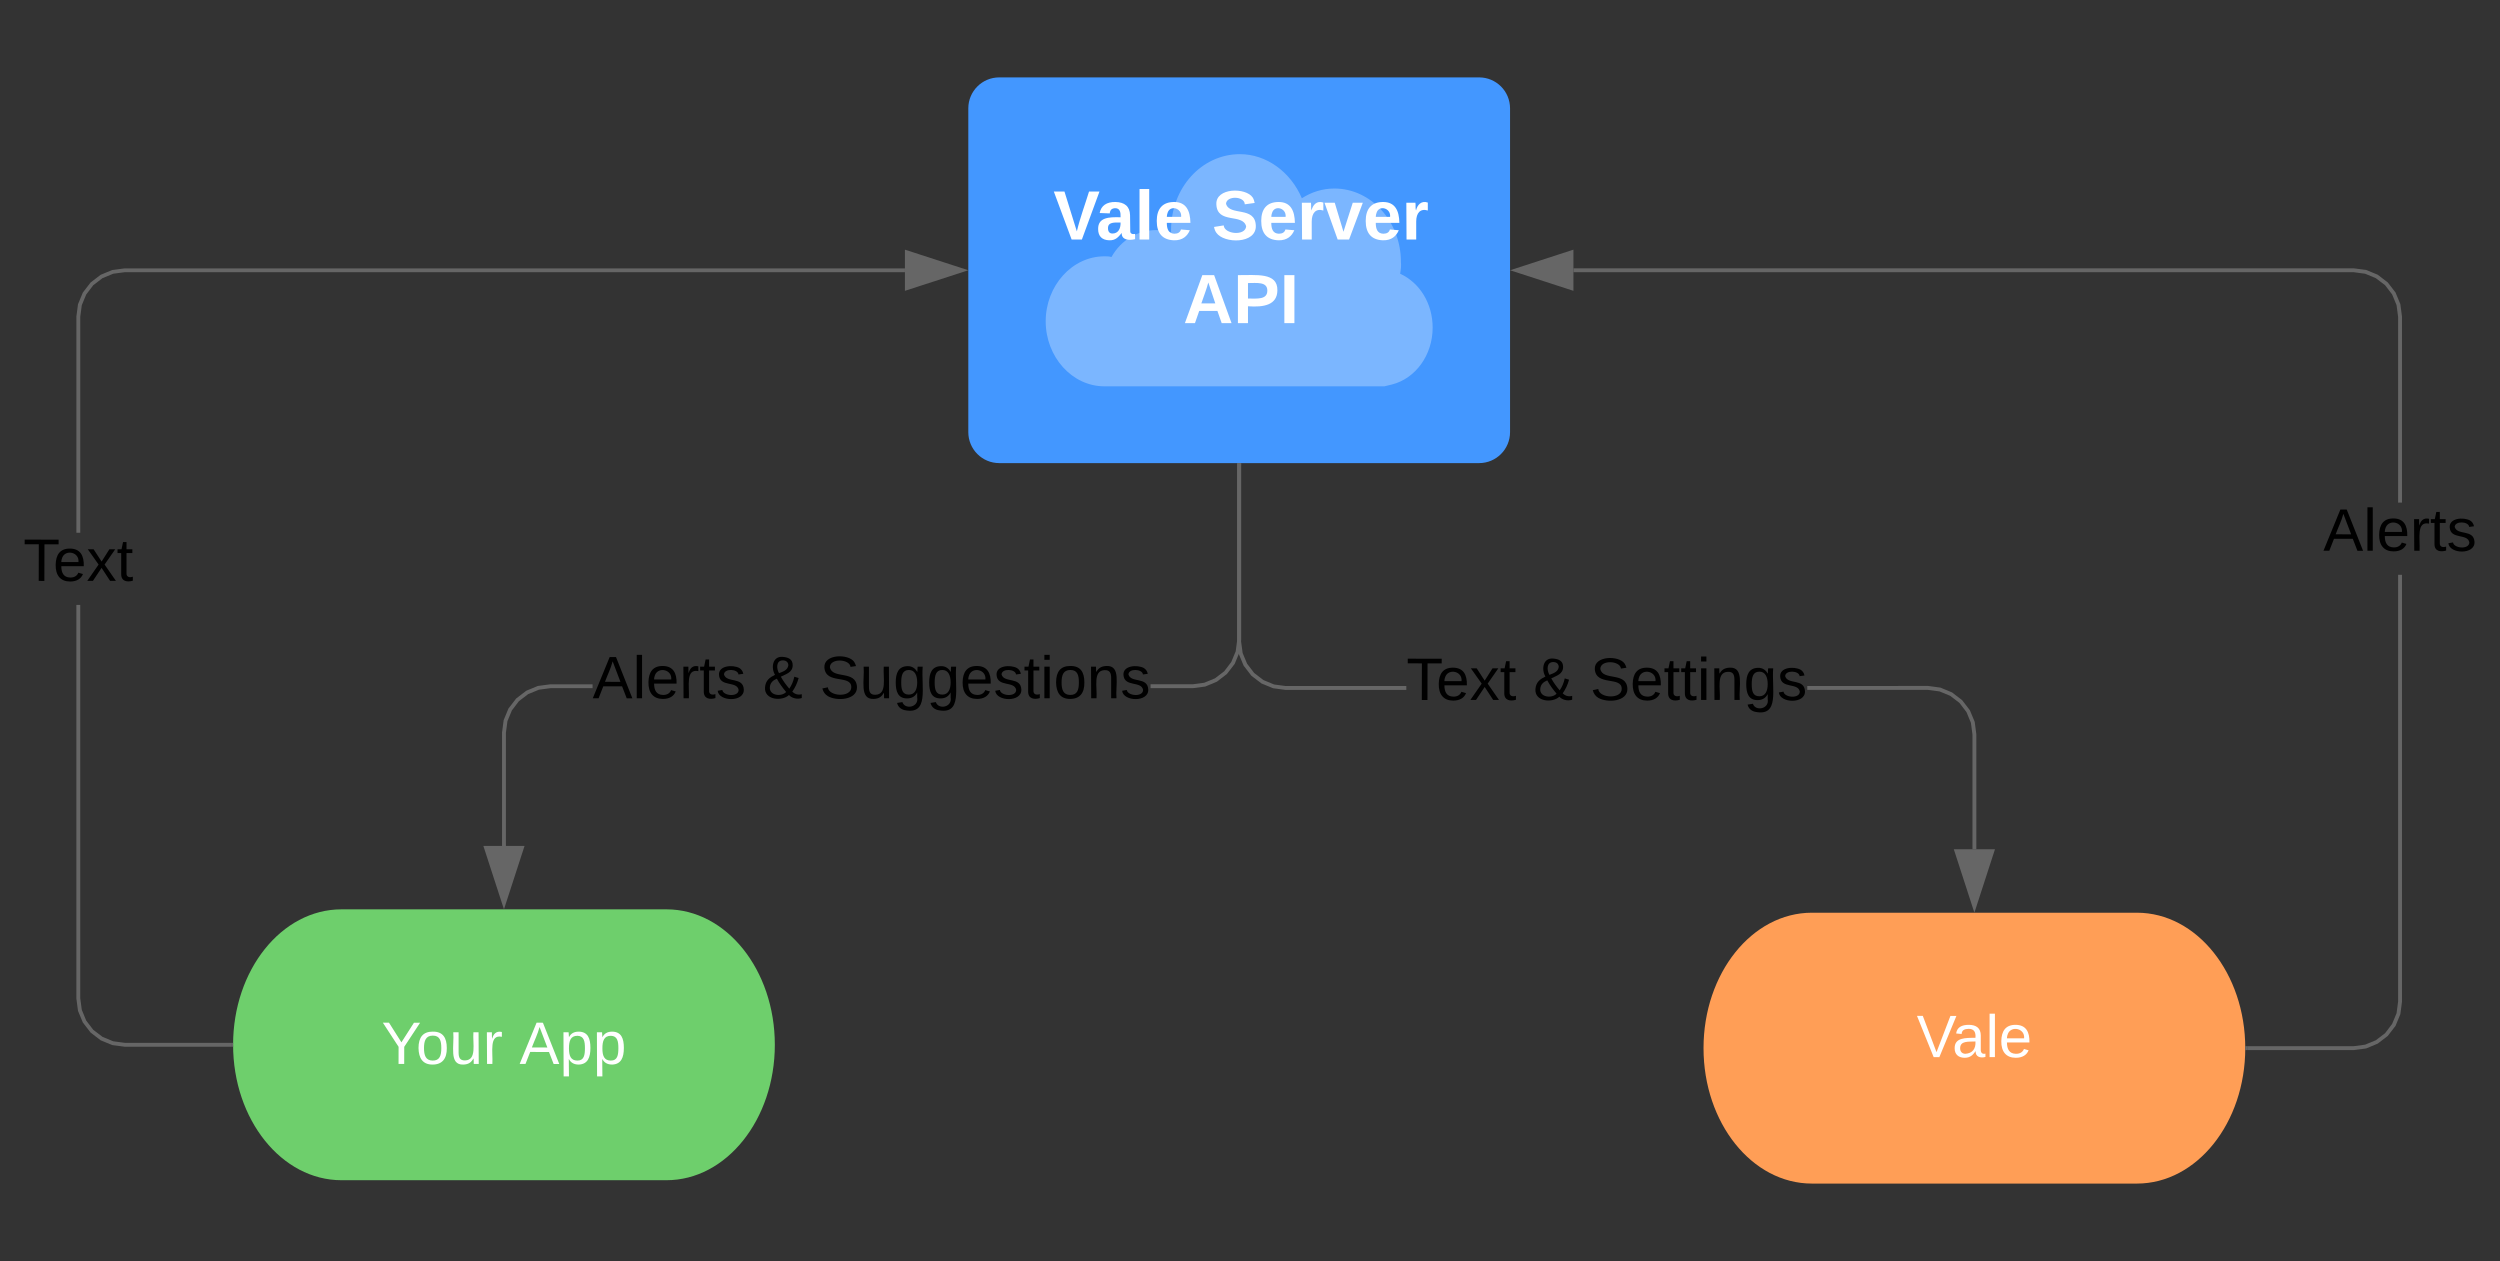 <svg xmlns="http://www.w3.org/2000/svg" xmlns:xlink="http://www.w3.org/1999/xlink" xmlns:lucid="lucid" width="646.07" height="325.87"><rect width="100%" height="100%" fill="#333333" stroke="none"/><g transform="translate(-559.762 -180)" lucid:page-tab-id="7ezayB~FQlW7"><path d="M810 208c0-4.42 3.58-8 8-8h124c4.42 0 8 3.58 8 8v83.68c0 4.42-3.58 8-8 8H818c-4.42 0-8-3.58-8-8z" fill="#4397ff"/><use xlink:href="#a" transform="translate(832 241.9)"/><use xlink:href="#b" transform="translate(873 241.9)"/><use xlink:href="#c" transform="translate(865.525 263.5)"/><path d="M921.6 250.74c5.1 2.34 8.4 7.74 8.4 13.92 0 7.08-4.4 13.14-10.5 14.7l-2 .48h-72.3c-8.4 0-15.2-7.62-15.2-16.8s6.8-16.8 15.2-16.8c.7 0 1.1 0 1.8.18 2.5-4.44 6.8-6.96 11.6-6.96 1.3 0 2.5.18 3.8.6v-.6c0-10.92 7.9-19.62 17.8-19.62 6.8 0 13.1 4.56 16 11.4 2.5-1.62 5.4-2.52 8.4-2.52 9.5 0 17.2 8.52 17.2 18.96.1.96 0 1.92-.2 3.06z" fill="#fff" fill-opacity=".3"/><path d="M1112 415.87c15.46 0 28 15.67 28 35s-12.54 35-28 35h-84c-15.46 0-28-15.67-28-35s12.54-35 28-35z" fill="#ff9e56"/><use xlink:href="#d" transform="translate(1055.05 453.188)"/><path d="M732 415c15.46 0 28 15.67 28 35s-12.54 35-28 35h-84c-15.46 0-28-15.67-28-35s12.54-35 28-35z" fill="#6ecf6c"/><use xlink:href="#e" transform="translate(658.327 454.944)"/><use xlink:href="#f" transform="translate(694.019 454.944)"/><path d="M712.9 357.84h-10.87l-3 .4-2.77 1.14-2.4 1.83-1.82 2.4-1.14 2.76-.4 3v29.26h-1v-29.3l.42-3.22 1.24-3 2-2.6 2.6-2 3-1.24 3.2-.42h10.94zm167.6-12.47l-.42 3.2-1.24 3-2 2.6-2.6 2-3 1.25-3.2.42H857.1v-1h10.87l3-.4 2.77-1.14 2.4-1.83 1.82-2.4 1.14-2.75.4-3v-45.14h1z" fill="#666"/><path d="M880.5 300.2h-1v-.52h1zM690 413.38l-4.64-14.26h9.28z" fill="#666"/><path d="M690 415l-5.32-16.38h10.64zm-3.95-15.38l3.95 12.14 3.95-12.14z" fill="#666"/><use xlink:href="#g" transform="translate(712.91 360.451)"/><use xlink:href="#h" transform="translate(756.897 360.451)"/><use xlink:href="#i" transform="translate(771.588 360.451)"/><path d="M580.5 437.97l.4 3 1.14 2.77 1.83 2.4 2.4 1.82 2.75 1.14 3 .4h27.48v1h-27.53l-3.2-.42-3-1.24-2.6-2-2-2.6-1.25-3-.42-3.2v-101.7h1zm213.12-187.63h-201.6l-3 .4-2.76 1.14-2.4 1.83-1.82 2.4-1.14 2.76-.4 3v55.8h-1v-55.85l.42-3.2 1.24-3 2-2.6 2.6-2 3-1.24 3.2-.42h201.66z" fill="#666"/><path d="M620 450l.04.5h-.55v-1h.54zm188.38-200.16l-14.26 4.64v-9.28z" fill="#666"/><path d="M810 249.84l-16.38 5.32v-10.64zm-15.38 3.95l12.14-3.96-12.14-3.95z" fill="#666"/><use xlink:href="#j" transform="translate(565.767 330.11)"/><path d="M1180.5 438.9l-.42 3.2-1.24 3-2 2.6-2.6 2-3 1.25-3.2.42h-27.54v-1h27.47l3-.4 2.77-1.14 2.4-1.83 1.82-2.4 1.14-2.75.4-3v-110.3h1zm-9.26-189.14l3 1.24 2.6 2 2 2.6 1.24 3 .42 3.2v48.08h-1v-48l-.4-3.02-1.14-2.76-1.83-2.4-2.4-1.82-2.75-1.14-3-.4h-201.6v-1h201.65z" fill="#666"/><path d="M1140.5 451.37h-.54l.04-.5-.04-.5h.55zM965.88 254.48l-14.26-4.64 14.26-4.64z" fill="#666"/><path d="M966.38 255.16L950 249.84l16.38-5.32zm-13.14-5.32l12.14 3.95v-7.9z" fill="#666"/><use xlink:href="#k" transform="translate(1160.172 322.323)"/><path d="M1058.03 357.27l3.2.43 3 1.24 2.6 2 2 2.6 1.25 3 .42 3.2v29.74h-1V369.8l-.4-3-1.14-2.76-1.83-2.4-2.4-1.83-2.75-1.13-3-.4h-31.17v-1zm-177.13-8.5l1.14 2.74 1.83 2.4 2.4 1.84 2.75 1.14 3 .4h31.17v1h-31.23l-3.2-.43-3-1.24-2.6-1.98-2-2.6-1.25-3-.42-3.2V300.2h1v45.56zm-.4-48.57h-1v-.52h1zM1070 414.25l-4.64-14.27h9.28z" fill="#666"/><path d="M1070 415.87l-5.32-16.4h10.64zm-3.95-15.4l3.95 12.16 3.95-12.15z" fill="#666"/><use xlink:href="#l" transform="translate(923.196 360.885)"/><use xlink:href="#h" transform="translate(955.993 360.885)"/><use xlink:href="#m" transform="translate(970.684 360.885)"/><defs><path fill="#fff" d="M147 0H94L2-248h55l64 206c17-72 42-137 63-206h54" id="Q"/><path fill="#fff" d="M133-34C117-15 103 5 69 4 32 3 11-16 11-54c-1-60 55-63 116-61 1-26-3-47-28-47-18 1-26 9-28 27l-52-2c7-38 36-58 82-57s74 22 75 68l1 82c-1 14 12 18 25 15v27c-30 8-71 5-69-32zm-48 3c29 0 43-24 42-57-32 0-66-3-65 30 0 17 8 27 23 27" id="R"/><path fill="#fff" d="M25 0v-261h50V0H25" id="S"/><path fill="#fff" d="M185-48c-13 30-37 53-82 52C43 2 14-33 14-96s30-98 90-98c62 0 83 45 84 108H66c0 31 8 55 39 56 18 0 30-7 34-22zm-45-69c5-46-57-63-70-21-2 6-4 13-4 21h74" id="N"/><path d="M141 0L90-78 38 0H4l68-98-65-92h35l48 74 47-74h35l-64 92 68 98h-35" id="U"/><path fill="#fff" d="M169-182c-1-43-94-46-97-3 18 66 151 10 154 114 3 95-165 93-204 36-6-8-10-19-12-30l50-8c3 46 112 56 116 5-17-69-150-10-154-114-4-87 153-88 188-35 5 8 8 18 10 28" id="M"/><path fill="#fff" d="M135-150c-39-12-60 13-60 57V0H25l-1-190h47c2 13-1 29 3 40 6-28 27-53 61-41v41" id="O"/><path fill="#fff" d="M128 0H69L1-190h53L99-40l48-150h52" id="P"/><path d="M127-220V0H93v-220H8v-28h204v28h-85" id="T"/><path fill="#fff" d="M199 0l-22-63H83L61 0H9l90-248h61L250 0h-51zm-33-102l-36-108c-10 38-24 72-36 108h72" id="J"/><path fill="#fff" d="M24-248c93 1 206-16 204 79-1 75-69 88-152 82V0H24v-248zm52 121c47 0 100 7 100-41 0-47-54-39-100-39v80" id="K"/><path fill="#fff" d="M24 0v-248h52V0H24" id="L"/><path d="M117-194c89-4 53 116 60 194h-32v-121c0-31-8-49-39-48C34-167 62-67 57 0H25l-1-190h30c1 10-1 24 2 32 11-22 29-35 61-36" id="y"/><path fill="#fff" d="M137 0h-34L2-248h35l83 218 83-218h36" id="F"/><path fill="#fff" d="M141-36C126-15 110 5 73 4 37 3 15-17 15-53c-1-64 63-63 125-63 3-35-9-54-41-54-24 1-41 7-42 31l-33-3c5-37 33-52 76-52 45 0 72 20 72 64v82c-1 20 7 32 28 27v20c-31 9-61-2-59-35zM48-53c0 20 12 33 32 33 41-3 63-29 60-74-43 2-92-5-92 41" id="G"/><path fill="#fff" d="M24 0v-261h32V0H24" id="H"/><path fill="#fff" d="M100-194c63 0 86 42 84 106H49c0 40 14 67 53 68 26 1 43-12 49-29l28 8c-11 28-37 45-77 45C44 4 14-33 15-96c1-61 26-98 85-98zm52 81c6-60-76-77-97-28-3 7-6 17-6 28h103" id="I"/><path d="M100-194c62-1 85 37 85 99 1 63-27 99-86 99S16-35 15-95c0-66 28-99 85-99zM99-20c44 1 53-31 53-75 0-43-8-75-51-75s-53 32-53 75 10 74 51 75" id="x"/><path fill="#fff" d="M137-103V0h-34v-103L8-248h37l75 118 75-118h37" id="B"/><path fill="#fff" d="M100-194c62-1 85 37 85 99 1 63-27 99-86 99S16-35 15-95c0-66 28-99 85-99zM99-20c44 1 53-31 53-75 0-43-8-75-51-75s-53 32-53 75 10 74 51 75" id="C"/><path fill="#fff" d="M84 4C-5 8 30-112 23-190h32v120c0 31 7 50 39 49 72-2 45-101 50-169h31l1 190h-30c-1-10 1-25-2-33-11 22-28 36-60 37" id="D"/><path fill="#fff" d="M114-163C36-179 61-72 57 0H25l-1-190h30c1 12-1 29 2 39 6-27 23-49 58-41v29" id="E"/><path d="M24-231v-30h32v30H24zM24 0v-190h32V0H24" id="w"/><path fill="#fff" d="M205 0l-28-72H64L36 0H1l101-248h38L239 0h-34zm-38-99l-47-123c-12 45-31 82-46 123h93" id="z"/><path fill="#fff" d="M115-194c55 1 70 41 70 98S169 2 115 4C84 4 66-9 55-30l1 105H24l-1-265h31l2 30c10-21 28-34 59-34zm-8 174c40 0 45-34 45-75s-6-73-45-74c-42 0-51 32-51 76 0 43 10 73 51 73" id="A"/><path d="M177-190C167-65 218 103 67 71c-23-6-38-20-44-43l32-5c15 47 100 32 89-28v-30C133-14 115 1 83 1 29 1 15-40 15-95c0-56 16-97 71-98 29-1 48 16 59 35 1-10 0-23 2-32h30zM94-22c36 0 50-32 50-73 0-42-14-75-50-75-39 0-46 34-46 75s6 73 46 73" id="v"/><path d="M205 0l-28-72H64L36 0H1l101-248h38L239 0h-34zm-38-99l-47-123c-12 45-31 82-46 123h93" id="n"/><path d="M24 0v-261h32V0H24" id="o"/><path d="M100-194c63 0 86 42 84 106H49c0 40 14 67 53 68 26 1 43-12 49-29l28 8c-11 28-37 45-77 45C44 4 14-33 15-96c1-61 26-98 85-98zm52 81c6-60-76-77-97-28-3 7-6 17-6 28h103" id="p"/><path d="M114-163C36-179 61-72 57 0H25l-1-190h30c1 12-1 29 2 39 6-27 23-49 58-41v29" id="q"/><path d="M59-47c-2 24 18 29 38 22v24C64 9 27 4 27-40v-127H5v-23h24l9-43h21v43h35v23H59v120" id="r"/><path d="M135-143c-3-34-86-38-87 0 15 53 115 12 119 90S17 21 10-45l28-5c4 36 97 45 98 0-10-56-113-15-118-90-4-57 82-63 122-42 12 7 21 19 24 35" id="s"/><path d="M84 4C-5 8 30-112 23-190h32v120c0 31 7 50 39 49 72-2 45-101 50-169h31l1 190h-30c-1-10 1-25-2-33-11 22-28 36-60 37" id="u"/><path d="M234-2c-28 10-62 0-77-18C117 19 8 12 13-65c3-43 29-61 60-76-25-40-17-114 47-108 35 3 59 15 59 50 0 44-40 53-71 69 14 26 32 50 51 72 14-21 24-43 30-72l26 8c-9 33-21 57-38 82 13 13 33 22 57 15v23zM97-151c25-10 52-18 56-48-1-18-13-29-33-29-42 0-39 50-23 77zM42-66c-3 51 71 58 98 28-20-24-41-51-56-80-23 10-40 24-42 52" id="V"/><path d="M185-189c-5-48-123-54-124 2 14 75 158 14 163 119 3 78-121 87-175 55-17-10-28-26-33-46l33-7c5 56 141 63 141-1 0-78-155-14-162-118-5-82 145-84 179-34 5 7 8 16 11 25" id="t"/><g id="m"><use transform="rotate(.137) scale(.043)" xlink:href="#t"/><use transform="translate(10.37) scale(.043)" xlink:href="#p"/><use transform="translate(19.012) scale(.043)" xlink:href="#r"/><use transform="translate(23.333) scale(.043)" xlink:href="#r"/><use transform="translate(27.654) scale(.043)" xlink:href="#w"/><use transform="translate(31.068) scale(.043)" xlink:href="#y"/><use transform="translate(39.71) scale(.043)" xlink:href="#v"/><use transform="translate(48.352) scale(.043)" xlink:href="#s"/></g><g id="g"><use transform="rotate(.137) scale(.043)" xlink:href="#n"/><use transform="translate(10.37) scale(.043)" xlink:href="#o"/><use transform="translate(13.784) scale(.043)" xlink:href="#p"/><use transform="translate(22.426) scale(.043)" xlink:href="#q"/><use transform="translate(27.568) scale(.043)" xlink:href="#r"/><use transform="translate(31.889) scale(.043)" xlink:href="#s"/></g><g id="f"><use transform="rotate(.137) scale(.043)" xlink:href="#z"/><use transform="translate(10.37) scale(.043)" xlink:href="#A"/><use transform="translate(19.012) scale(.043)" xlink:href="#A"/></g><g id="e"><use transform="rotate(.137) scale(.043)" xlink:href="#B"/><use transform="translate(8.944) scale(.043)" xlink:href="#C"/><use transform="translate(17.586) scale(.043)" xlink:href="#D"/><use transform="translate(26.228) scale(.043)" xlink:href="#E"/></g><g id="d"><use transform="rotate(.137) scale(.043)" xlink:href="#F"/><use transform="translate(9.204) scale(.043)" xlink:href="#G"/><use transform="translate(17.846) scale(.043)" xlink:href="#H"/><use transform="translate(21.26) scale(.043)" xlink:href="#I"/></g><g id="c"><use transform="scale(.05)" xlink:href="#J"/><use transform="translate(12.95) scale(.05)" xlink:href="#K"/><use transform="translate(24.95) scale(.05)" xlink:href="#L"/></g><g id="i"><use transform="rotate(.137) scale(.043)" xlink:href="#t"/><use transform="translate(10.37) scale(.043)" xlink:href="#u"/><use transform="translate(19.012) scale(.043)" xlink:href="#v"/><use transform="translate(27.654) scale(.043)" xlink:href="#v"/><use transform="translate(36.296) scale(.043)" xlink:href="#p"/><use transform="translate(44.938) scale(.043)" xlink:href="#s"/><use transform="translate(52.716) scale(.043)" xlink:href="#r"/><use transform="translate(57.037) scale(.043)" xlink:href="#w"/><use transform="translate(60.45) scale(.043)" xlink:href="#x"/><use transform="translate(69.093) scale(.043)" xlink:href="#y"/><use transform="translate(77.735) scale(.043)" xlink:href="#s"/></g><g id="b"><use transform="scale(.05)" xlink:href="#M"/><use transform="translate(12) scale(.05)" xlink:href="#N"/><use transform="translate(22) scale(.05)" xlink:href="#O"/><use transform="translate(29) scale(.05)" xlink:href="#P"/><use transform="translate(39) scale(.05)" xlink:href="#N"/><use transform="translate(49) scale(.05)" xlink:href="#O"/></g><g id="a"><use transform="scale(.05)" xlink:href="#Q"/><use transform="translate(11) scale(.05)" xlink:href="#R"/><use transform="translate(21) scale(.05)" xlink:href="#S"/><use transform="translate(26) scale(.05)" xlink:href="#N"/></g><g id="j"><use transform="rotate(.137) scale(.043)" xlink:href="#T"/><use transform="translate(7.735) scale(.043)" xlink:href="#p"/><use transform="translate(16.377) scale(.043)" xlink:href="#U"/><use transform="translate(24.154) scale(.043)" xlink:href="#r"/></g><g id="k"><use transform="rotate(.137) scale(.043)" xlink:href="#n"/><use transform="translate(10.37) scale(.043)" xlink:href="#o"/><use transform="translate(13.784) scale(.043)" xlink:href="#p"/><use transform="translate(22.426) scale(.043)" xlink:href="#q"/><use transform="translate(27.568) scale(.043)" xlink:href="#r"/><use transform="translate(31.889) scale(.043)" xlink:href="#s"/></g><g id="l"><use transform="rotate(.137) scale(.043)" xlink:href="#T"/><use transform="translate(7.735) scale(.043)" xlink:href="#p"/><use transform="translate(16.377) scale(.043)" xlink:href="#U"/><use transform="translate(24.154) scale(.043)" xlink:href="#r"/></g><use transform="rotate(.137) scale(.043)" xlink:href="#V" id="h"/></defs></g></svg>